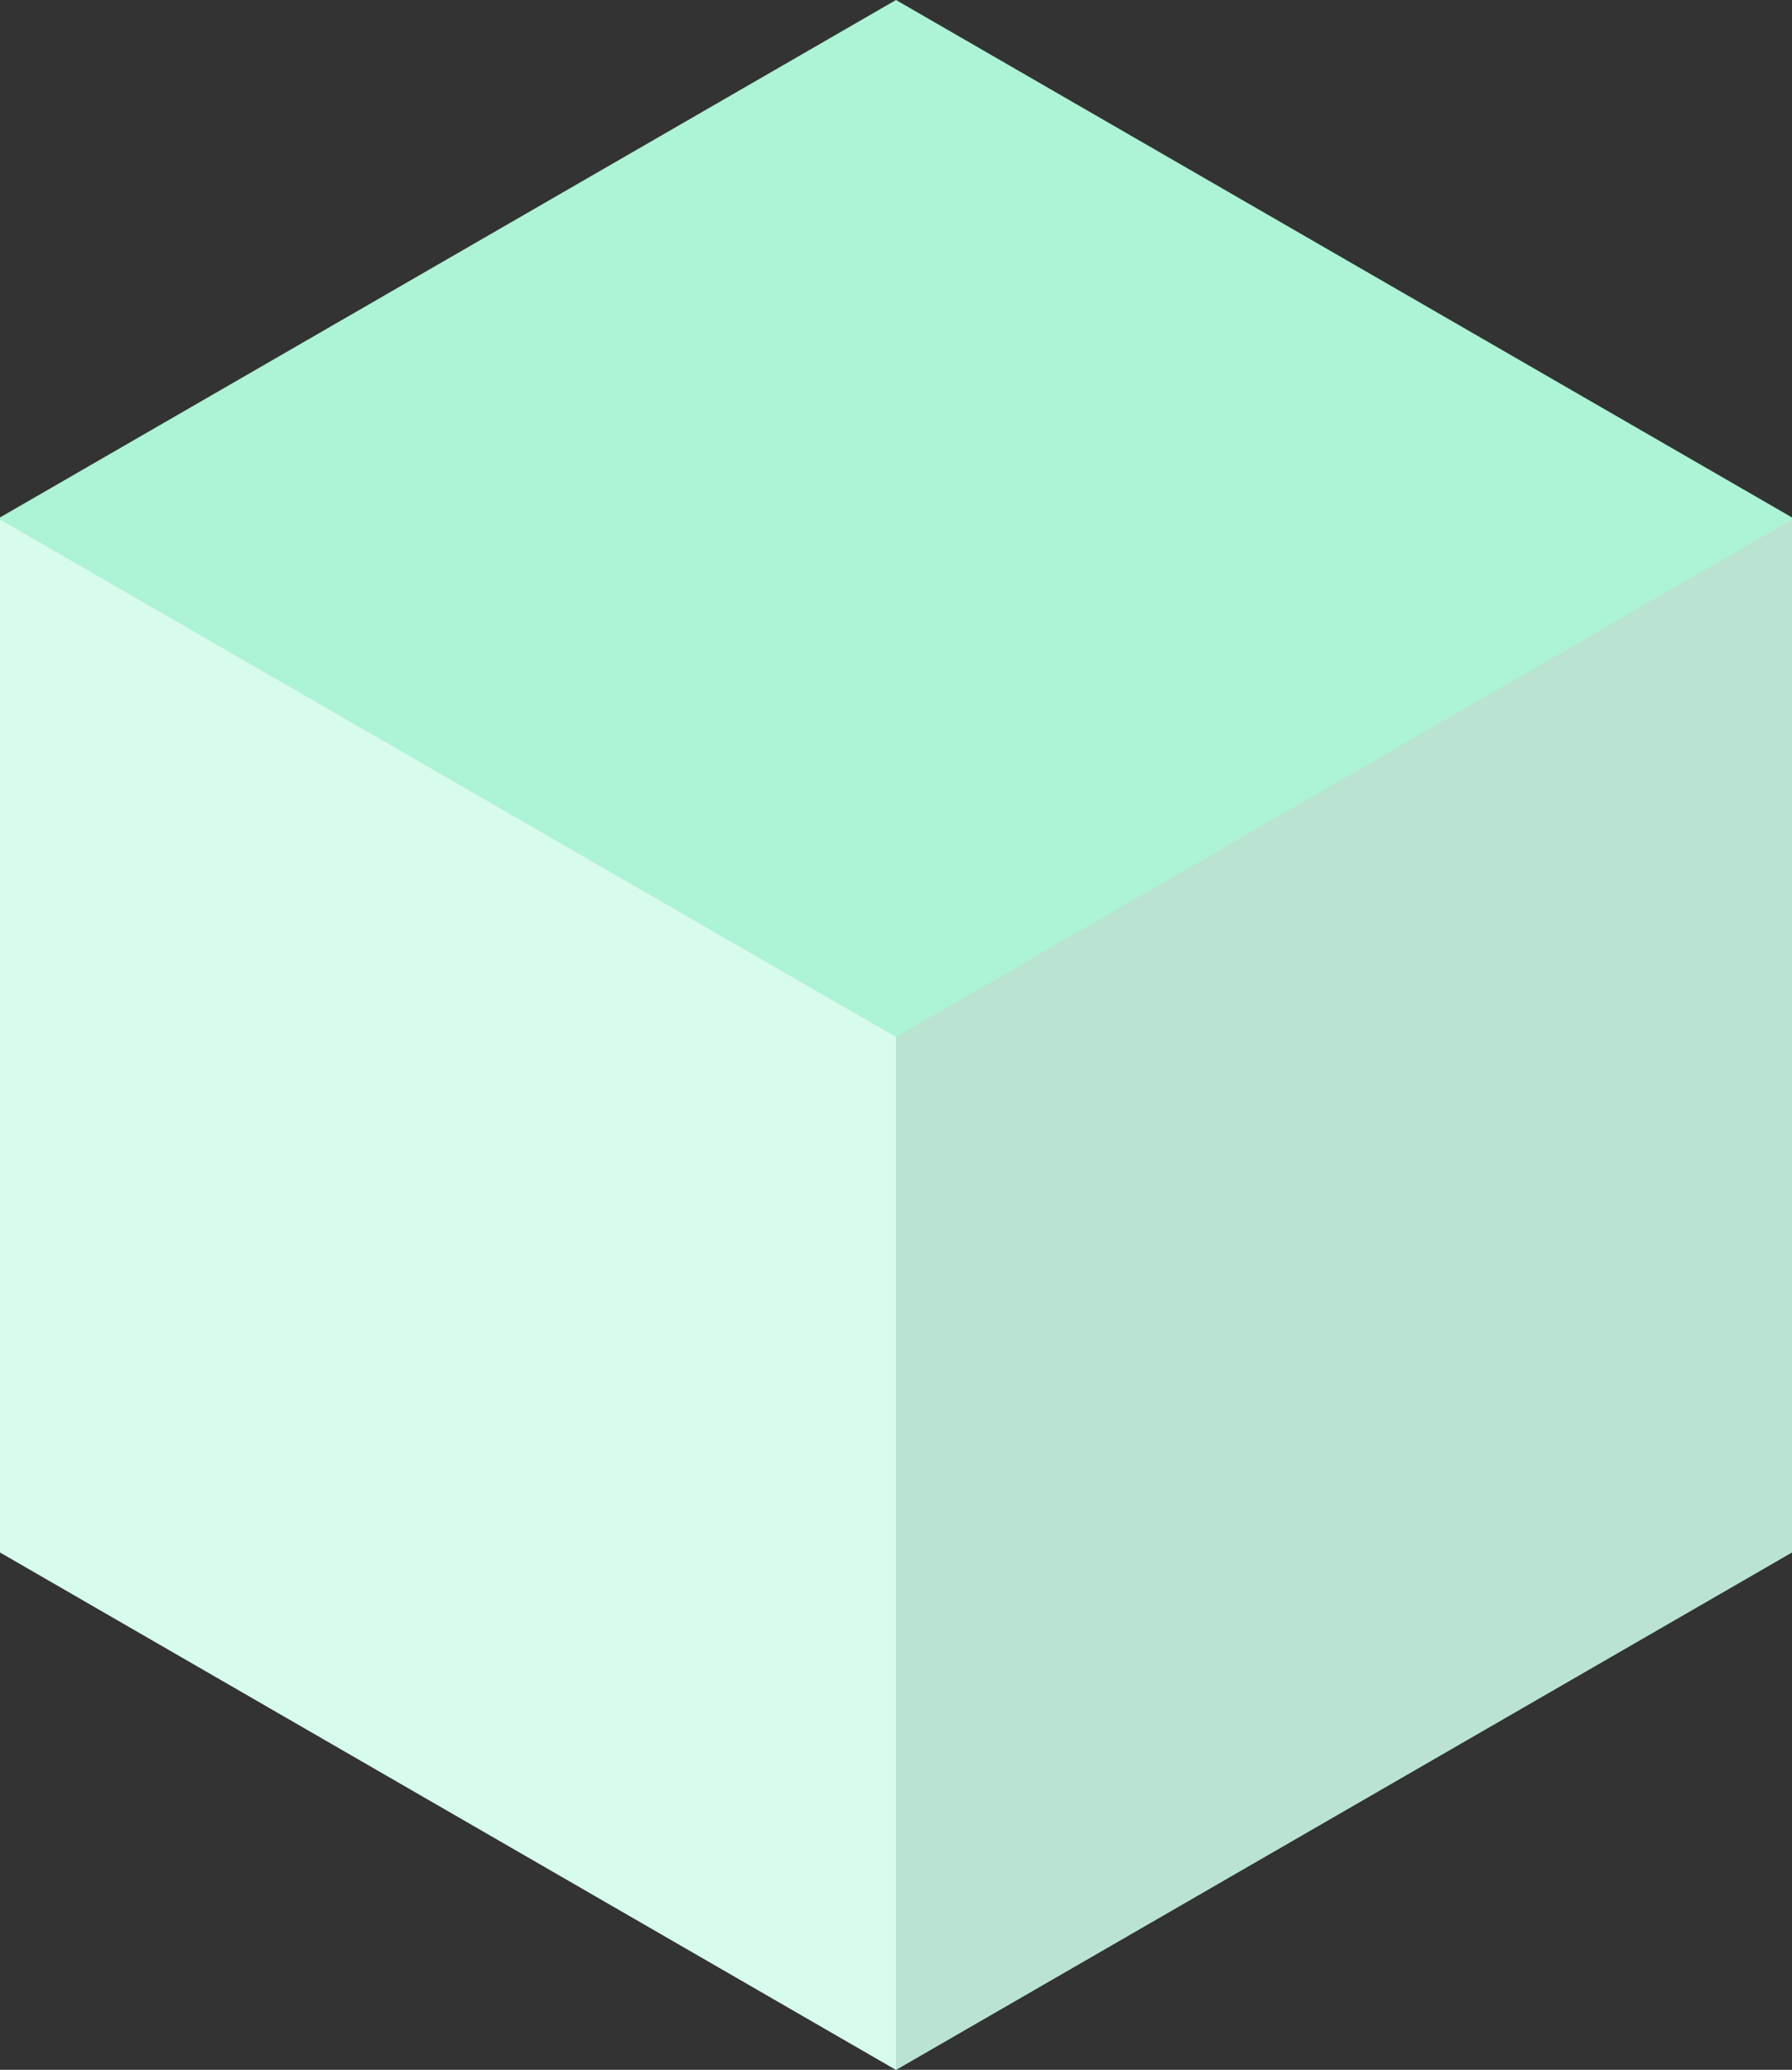 <?xml version="1.0" encoding="utf-8"?>
<!-- Generator: Adobe Illustrator 16.0.0, SVG Export Plug-In . SVG Version: 6.00 Build 0)  -->
<!DOCTYPE svg PUBLIC "-//W3C//DTD SVG 1.1//EN" "http://www.w3.org/Graphics/SVG/1.1/DTD/svg11.dtd">
<svg version="1.1" id="Layer_1" xmlns="http://www.w3.org/2000/svg" xmlns:xlink="http://www.w3.org/1999/xlink" x="0px" y="0px"
	 width="303.623px" height="350.594px" viewBox="0 0 303.623 350.594" enable-background="new 0 0 303.623 350.594"
	 xml:space="preserve">
<rect x="0" y="0" width="303.623" height="350.594" fill="#333333" stroke="none"/>
<g>
	<polygon fill="#ADF3D5" points="0,87.648 151.812,0 303.623,87.648 303.623,262.945 151.812,350.594 0,262.945 	"/>
	<polygon fill="#D7FBED" points="0,88 0,262.945 151.812,350.594 151.812,175.648 	"/>
	<polygon fill="#BAE3D2" points="151.812,175.648 151.812,350.594 303.623,262.945 303.623,88 	"/>
</g>
</svg>
